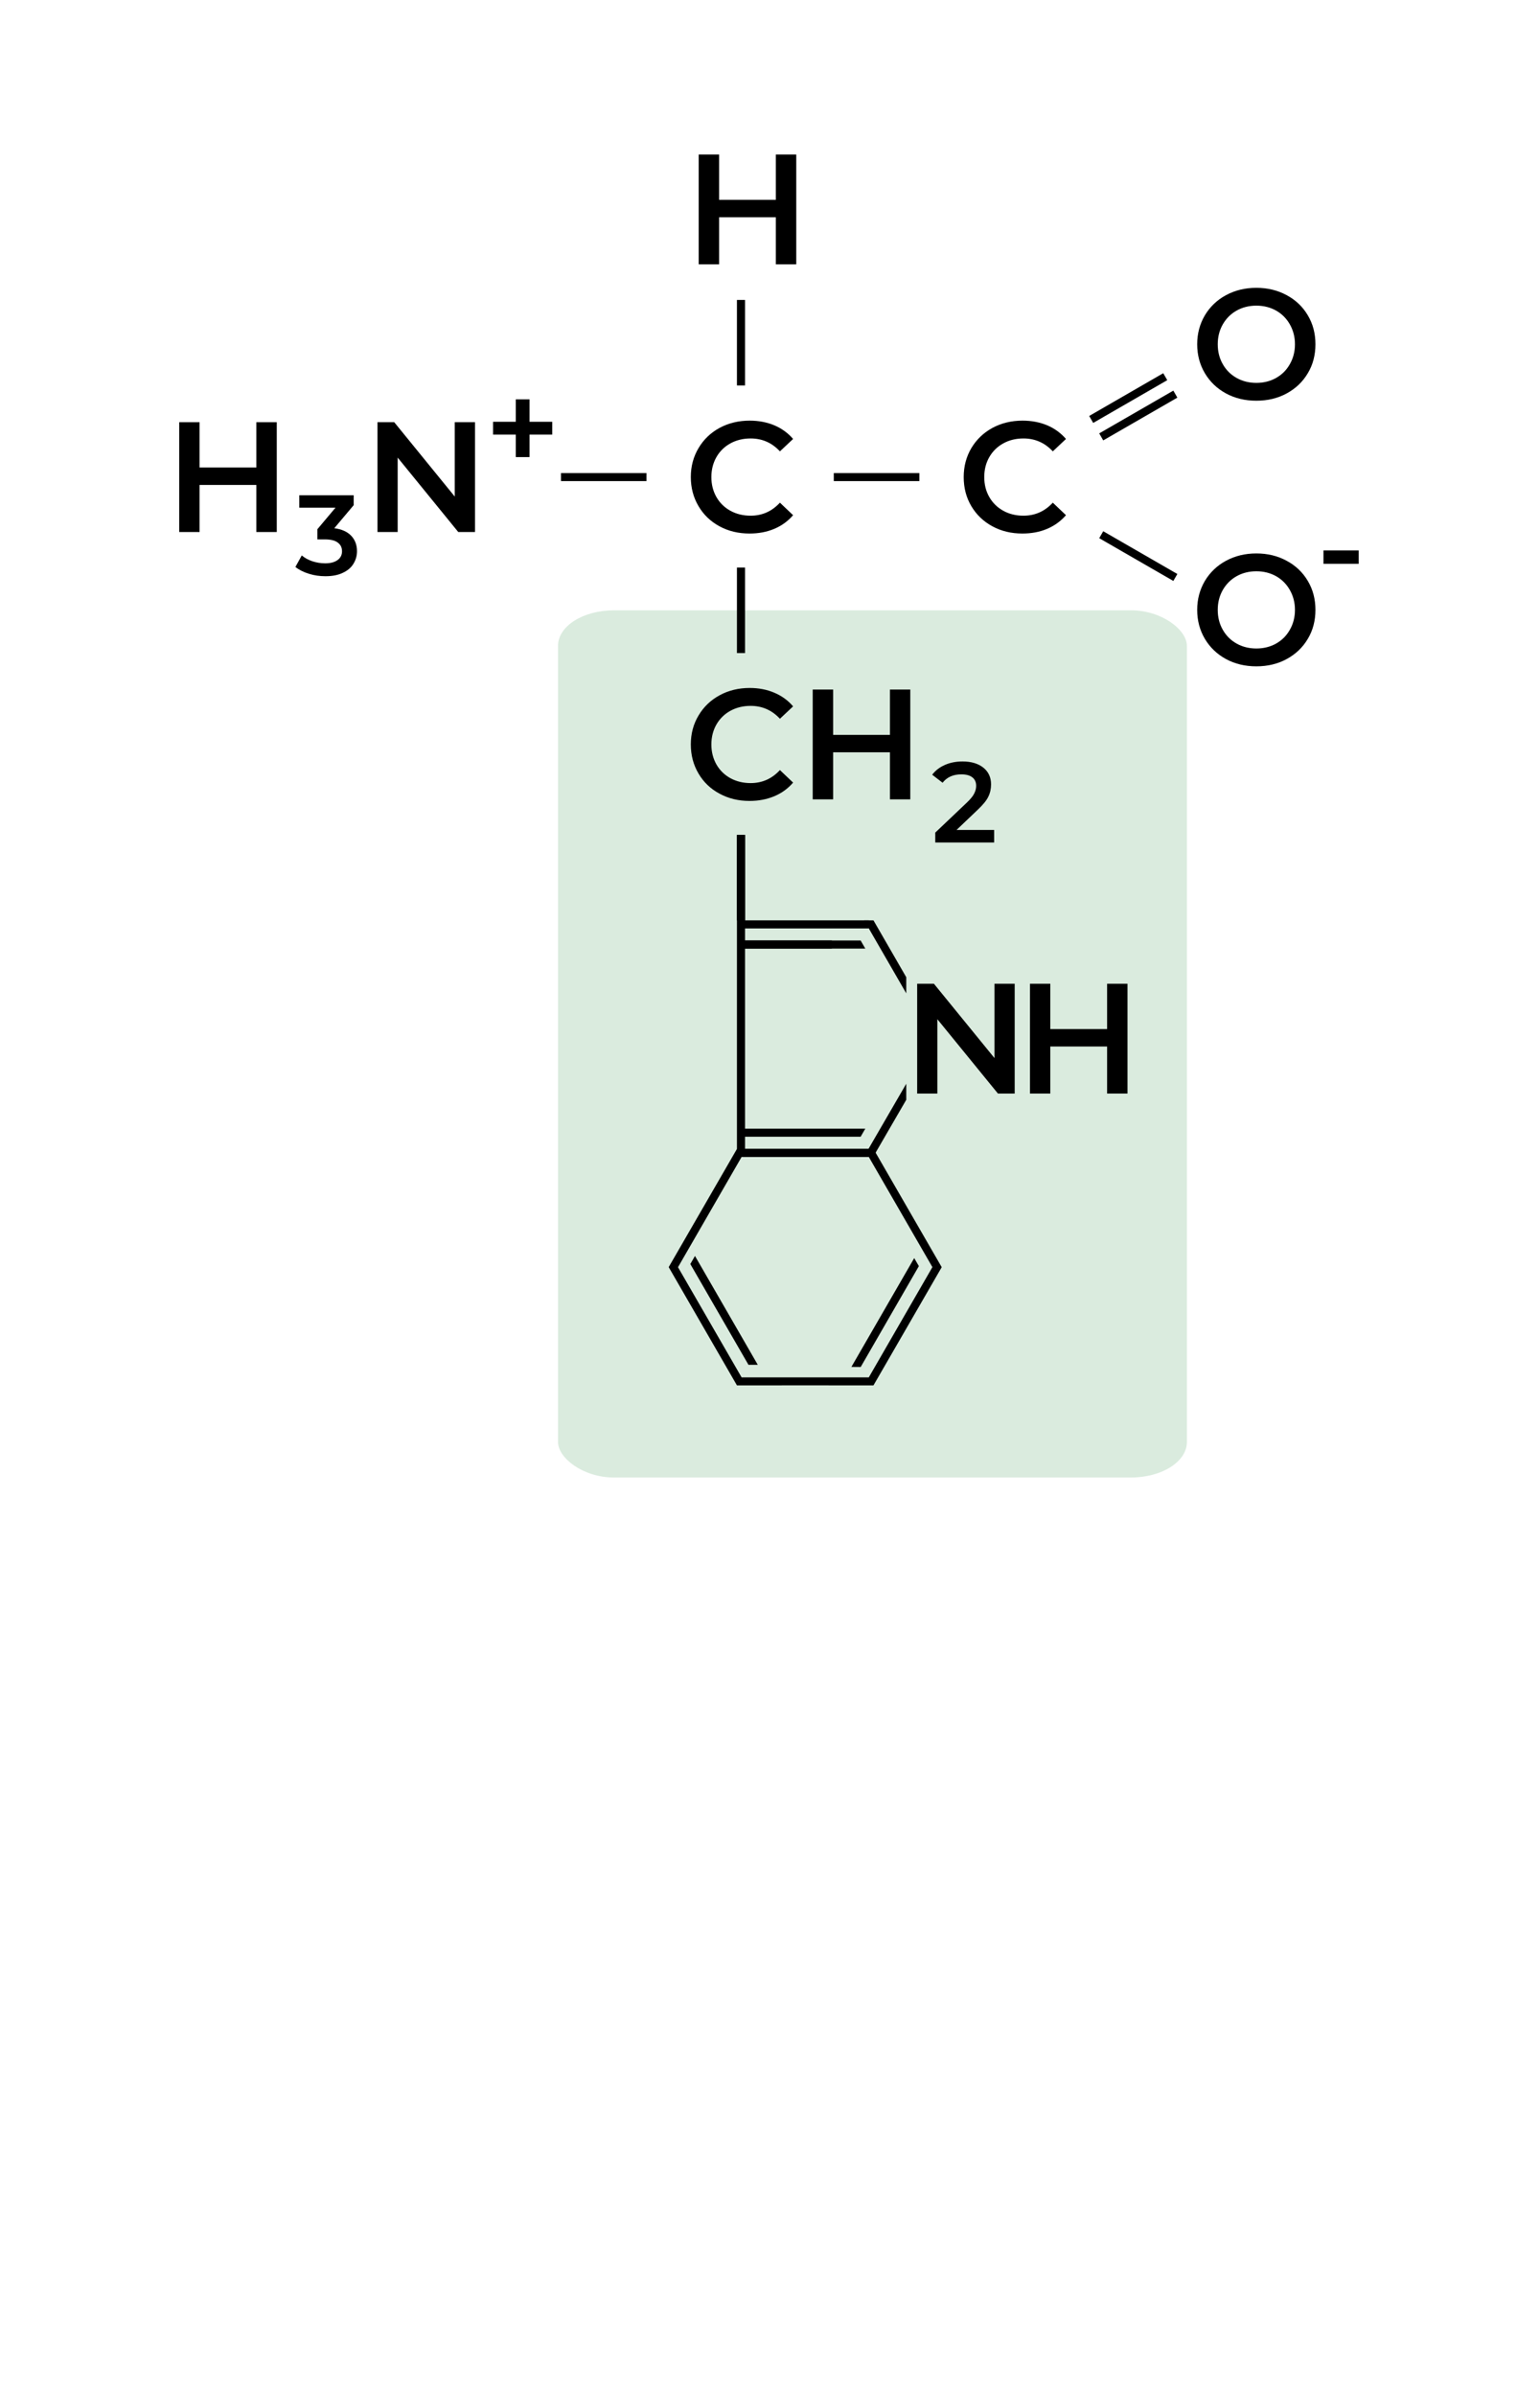 <?xml version="1.0" encoding="UTF-8"?>
<!DOCTYPE svg PUBLIC "-//W3C//DTD SVG 1.1//EN" "http://www.w3.org/Graphics/SVG/1.1/DTD/svg11.dtd">
<!-- Creator: CorelDRAW 2018 (64 Bit) -->
<svg xmlns="http://www.w3.org/2000/svg" xml:space="preserve" width="450px" height="700px" version="1.1" style="shape-rendering:geometricPrecision; text-rendering:geometricPrecision; image-rendering:optimizeQuality; fill-rule:evenodd; clip-rule:evenodd"
viewBox="0 0 215.01 334.47"
 xmlns:xlink="http://www.w3.org/1999/xlink">
 <defs>
  <style type="text/css">
   <![CDATA[
    .fil0 {fill:none}
    .fil1 {fill:#DAEBDE}
    .fil3 {fill:black;fill-rule:nonzero}
    .fil2 {fill:black;fill-rule:nonzero}
   ]]>
  </style>
 </defs>
 <g id="Camada_x0020_1">
  <rect class="fil0" width="215.01" height="334.47"/>
  <rect class="fil1" x="77.91" y="85.2" width="87.8" height="121.06" rx="7.8" ry="4.95"/>
  <polygon class="fil2" points="103.93,131.29 116.14,131.29 116.14,132.42 103.93,132.42 "/>
  <polygon class="fil3" points="38.64,58.94 38.64,74.27 35.79,74.27 35.79,67.7 27.86,67.7 27.86,74.27 25.02,74.27 25.02,58.94 27.86,58.94 27.86,65.26 35.79,65.26 35.79,58.94 "/>
  <path class="fil3" d="M46.67 73.74c1.03,0.13 1.81,0.48 2.36,1.05 0.54,0.57 0.81,1.29 0.81,2.15 0,0.65 -0.17,1.24 -0.5,1.77 -0.32,0.53 -0.82,0.95 -1.49,1.26 -0.66,0.32 -1.47,0.47 -2.42,0.47 -0.8,0 -1.57,-0.11 -2.3,-0.34 -0.74,-0.23 -1.37,-0.54 -1.89,-0.95l0.89 -1.61c0.4,0.34 0.89,0.61 1.47,0.81 0.58,0.19 1.18,0.29 1.79,0.29 0.74,0 1.31,-0.15 1.73,-0.45 0.42,-0.3 0.63,-0.71 0.63,-1.23 0,-0.53 -0.2,-0.93 -0.6,-1.22 -0.39,-0.3 -1,-0.44 -1.82,-0.44l-1.02 0 0 -1.42 2.53 -3.01 -5.06 0 0 -1.73 7.6 0 0 1.38 -2.71 3.22z"/>
  <path class="fil3" d="M138.8 115.86l0 1.75 -8.22 0 0 -1.38 4.43 -4.21c0.5,-0.48 0.84,-0.89 1.01,-1.25 0.18,-0.36 0.27,-0.71 0.27,-1.06 0,-0.52 -0.18,-0.92 -0.53,-1.19 -0.35,-0.28 -0.86,-0.42 -1.54,-0.42 -1.14,0 -2.01,0.39 -2.62,1.17l-1.45 -1.12c0.44,-0.58 1.03,-1.04 1.76,-1.36 0.74,-0.33 1.57,-0.49 2.48,-0.49 1.21,0 2.18,0.29 2.9,0.86 0.72,0.58 1.08,1.36 1.08,2.34 0,0.61 -0.12,1.18 -0.38,1.71 -0.25,0.53 -0.74,1.13 -1.46,1.81l-2.98 2.84 5.25 0z"/>
  <polygon class="fil3" points="66.32,58.94 66.32,74.27 63.98,74.27 55.52,63.88 55.52,74.27 52.7,74.27 52.7,58.94 55.04,58.94 63.49,69.32 63.49,58.94 "/>
  <path class="fil3" d="M104.64 74.48c-1.54,0 -2.94,-0.33 -4.19,-1.01 -1.25,-0.68 -2.23,-1.62 -2.93,-2.82 -0.71,-1.2 -1.07,-2.55 -1.07,-4.05 0,-1.5 0.36,-2.85 1.08,-4.05 0.71,-1.2 1.69,-2.14 2.94,-2.82 1.25,-0.67 2.65,-1.01 4.2,-1.01 1.25,0 2.4,0.22 3.43,0.65 1.04,0.44 1.92,1.08 2.63,1.91l-1.84 1.73c-1.11,-1.2 -2.47,-1.8 -4.09,-1.8 -1.05,0 -1.99,0.23 -2.83,0.69 -0.83,0.46 -1.48,1.1 -1.95,1.92 -0.46,0.82 -0.7,1.74 -0.7,2.78 0,1.04 0.24,1.96 0.7,2.78 0.47,0.82 1.12,1.46 1.95,1.92 0.84,0.46 1.78,0.69 2.83,0.69 1.62,0 2.98,-0.61 4.09,-1.82l1.84 1.75c-0.71,0.83 -1.59,1.47 -2.64,1.91 -1.04,0.44 -2.19,0.65 -3.45,0.65z"/>
  <path class="fil3" d="M142.74 74.48c-1.55,0 -2.94,-0.33 -4.19,-1.01 -1.25,-0.68 -2.23,-1.62 -2.94,-2.82 -0.71,-1.2 -1.06,-2.55 -1.06,-4.05 0,-1.5 0.36,-2.85 1.07,-4.05 0.72,-1.2 1.7,-2.14 2.95,-2.82 1.25,-0.67 2.65,-1.01 4.19,-1.01 1.26,0 2.4,0.22 3.44,0.65 1.04,0.44 1.91,1.08 2.63,1.91l-1.84 1.73c-1.11,-1.2 -2.48,-1.8 -4.1,-1.8 -1.05,0 -1.99,0.23 -2.82,0.69 -0.83,0.46 -1.48,1.1 -1.95,1.92 -0.47,0.82 -0.7,1.74 -0.7,2.78 0,1.04 0.23,1.96 0.7,2.78 0.47,0.82 1.12,1.46 1.95,1.92 0.83,0.46 1.77,0.69 2.82,0.69 1.62,0 2.99,-0.61 4.1,-1.82l1.84 1.75c-0.72,0.83 -1.6,1.47 -2.64,1.91 -1.04,0.44 -2.19,0.65 -3.45,0.65z"/>
  <path class="fil3" d="M175.41 55.94c-1.56,0 -2.97,-0.33 -4.23,-1.01 -1.25,-0.68 -2.24,-1.62 -2.96,-2.83 -0.71,-1.2 -1.07,-2.55 -1.07,-4.04 0,-1.49 0.36,-2.83 1.07,-4.04 0.72,-1.2 1.71,-2.15 2.96,-2.82 1.26,-0.68 2.67,-1.02 4.23,-1.02 1.56,0 2.97,0.34 4.22,1.02 1.26,0.67 2.25,1.61 2.96,2.81 0.72,1.2 1.07,2.55 1.07,4.05 0,1.5 -0.35,2.86 -1.07,4.05 -0.71,1.2 -1.7,2.14 -2.96,2.82 -1.25,0.68 -2.66,1.01 -4.22,1.01zm0 -2.49c1.02,0 1.94,-0.23 2.76,-0.69 0.81,-0.46 1.46,-1.1 1.92,-1.93 0.47,-0.82 0.71,-1.75 0.71,-2.77 0,-1.02 -0.24,-1.94 -0.71,-2.77 -0.46,-0.82 -1.11,-1.47 -1.92,-1.93 -0.82,-0.46 -1.74,-0.69 -2.76,-0.69 -1.02,0 -1.94,0.23 -2.76,0.69 -0.82,0.46 -1.46,1.11 -1.93,1.93 -0.47,0.83 -0.7,1.75 -0.7,2.77 0,1.02 0.23,1.95 0.7,2.77 0.47,0.83 1.11,1.47 1.93,1.93 0.82,0.46 1.74,0.69 2.76,0.69z"/>
  <path class="fil3" d="M175.41 93.02c-1.56,0 -2.97,-0.33 -4.23,-1.01 -1.25,-0.68 -2.24,-1.62 -2.96,-2.83 -0.71,-1.2 -1.07,-2.55 -1.07,-4.04 0,-1.49 0.36,-2.83 1.07,-4.04 0.72,-1.2 1.71,-2.15 2.96,-2.82 1.26,-0.68 2.67,-1.02 4.23,-1.02 1.56,0 2.97,0.34 4.22,1.02 1.26,0.67 2.25,1.61 2.96,2.81 0.72,1.2 1.07,2.55 1.07,4.05 0,1.5 -0.35,2.86 -1.07,4.05 -0.71,1.2 -1.7,2.14 -2.96,2.82 -1.25,0.68 -2.66,1.01 -4.22,1.01zm0 -2.49c1.02,0 1.94,-0.23 2.76,-0.69 0.81,-0.46 1.46,-1.1 1.92,-1.93 0.47,-0.82 0.71,-1.75 0.71,-2.77 0,-1.02 -0.24,-1.94 -0.71,-2.77 -0.46,-0.82 -1.11,-1.47 -1.92,-1.93 -0.82,-0.46 -1.74,-0.69 -2.76,-0.69 -1.02,0 -1.94,0.23 -2.76,0.69 -0.82,0.46 -1.46,1.11 -1.93,1.93 -0.47,0.83 -0.7,1.75 -0.7,2.77 0,1.02 0.23,1.95 0.7,2.77 0.47,0.83 1.11,1.47 1.93,1.93 0.82,0.46 1.74,0.69 2.76,0.69z"/>
  <path class="fil3" d="M104.64 111.81c-1.54,0 -2.94,-0.34 -4.19,-1.02 -1.25,-0.67 -2.23,-1.61 -2.93,-2.81 -0.71,-1.2 -1.07,-2.55 -1.07,-4.05 0,-1.51 0.36,-2.86 1.08,-4.05 0.71,-1.2 1.69,-2.14 2.94,-2.82 1.25,-0.68 2.65,-1.02 4.2,-1.02 1.25,0 2.4,0.22 3.43,0.66 1.04,0.44 1.92,1.07 2.63,1.91l-1.84 1.73c-1.11,-1.2 -2.47,-1.8 -4.09,-1.8 -1.05,0 -1.99,0.23 -2.83,0.69 -0.83,0.46 -1.48,1.1 -1.95,1.92 -0.46,0.81 -0.7,1.74 -0.7,2.78 0,1.03 0.24,1.96 0.7,2.78 0.47,0.82 1.12,1.46 1.95,1.92 0.84,0.46 1.78,0.69 2.83,0.69 1.62,0 2.98,-0.61 4.09,-1.82l1.84 1.75c-0.71,0.83 -1.59,1.47 -2.64,1.91 -1.04,0.43 -2.19,0.65 -3.45,0.65z"/>
  <polygon id="1" class="fil3" points="127.09,96.26 127.09,111.59 124.25,111.59 124.25,105.02 116.32,105.02 116.32,111.59 113.47,111.59 113.47,96.26 116.32,96.26 116.32,102.59 124.25,102.59 124.25,96.26 "/>
  <polygon class="fil3" points="111.17,21.57 111.17,36.9 108.32,36.9 108.32,30.33 100.4,30.33 100.4,36.9 97.55,36.9 97.55,21.57 100.4,21.57 100.4,27.9 108.32,27.9 108.32,21.57 "/>
  <polygon class="fil3" points="77.1,60.67 73.93,60.67 73.93,63.81 72.01,63.81 72.01,60.67 68.84,60.67 68.84,58.88 72.01,58.88 72.01,55.75 73.93,55.75 73.93,58.88 77.1,58.88 "/>
  <polygon class="fil3" points="184.78,76.84 189.7,76.84 189.7,78.71 184.78,78.71 "/>
  <polygon class="fil3" points="104.02,79.23 104.02,91.17 102.89,91.17 102.89,79.23 "/>
  <polygon class="fil3" points="78.32,66.04 90.26,66.04 90.26,67.16 78.32,67.16 "/>
  <polygon class="fil3" points="116.41,66.04 128.36,66.04 128.36,67.16 116.41,67.16 "/>
  <polygon class="fil3" points="152.07,58.07 162.41,52.1 162.97,53.07 152.63,59.04 "/>
  <polygon class="fil3" points="153.47,60.5 163.82,54.53 164.38,55.51 154.03,61.48 "/>
  <polygon class="fil3" points="154.03,74.16 164.38,80.13 163.82,81.1 153.47,75.13 "/>
  <polygon class="fil3" points="104.02,116.55 104.02,128.49 102.89,128.49 102.89,116.55 "/>
  <polygon class="fil3" points="104.02,41.87 104.02,53.81 102.89,53.81 102.89,41.87 "/>
  <polygon class="fil3" points="104.02,116.55 104.02,128.49 102.89,128.49 102.89,116.55 "/>
  <polygon class="fil3" points="120.17,190.83 128.29,176.75 127.64,175.63 118.87,190.82 "/>
  <polygon class="fil3" points="104.5,190.53 96.38,176.46 97.03,175.33 105.8,190.53 "/>
  <polygon class="fil2" points="120.16,131.29 103.91,131.29 103.27,132.42 120.81,132.42 "/>
  <polygon class="fil2" points="120.16,158.69 103.91,158.69 103.27,157.56 120.81,157.56 "/>
  <path class="fil2" d="M102.73 193.12c-3.13,-5.41 -6.24,-10.82 -9.37,-16.23l9.53 -16.5 19.06 0 9.53 16.51 -9.53 16.5c-6.35,-0.01 -12.71,0 -19.06,0l-0.16 -0.28zm-3.63 -8.53l4.44 7.69 17.76 0 8.88 -15.39 -8.88 -15.38 -17.76 0 -8.88 15.39 4.44 7.69z"/>
  <polygon class="fil3" points="141.67,137.33 141.67,152.66 139.33,152.66 130.87,142.28 130.87,152.66 128.05,152.66 128.05,137.33 130.39,137.33 138.85,147.71 138.85,137.33 "/>
  <polygon class="fil3" points="157.42,137.33 157.42,152.66 154.57,152.66 154.57,146.09 146.64,146.09 146.64,152.66 143.8,152.66 143.8,137.33 146.64,137.33 146.64,143.66 154.57,143.66 154.57,137.33 "/>
  <polygon class="fil2" points="102.89,161.5 102.89,128.49 104.02,128.49 104.02,161.5 "/>
  <polygon class="fil2" points="121.3,161.5 103.93,161.5 103.93,160.37 121.3,160.37 "/>
  <path class="fil2" d="M121.95 128.48l4.58 7.94 0 2.25 -5.88 -10.19 1.3 0zm4.58 25.05l-4.62 7.97 -1.3 0 5.92 -10.21 0 2.24z"/>
  <polygon class="fil2" points="103.93,128.48 121.3,128.48 121.3,129.61 103.93,129.61 "/>
 </g>
</svg>
